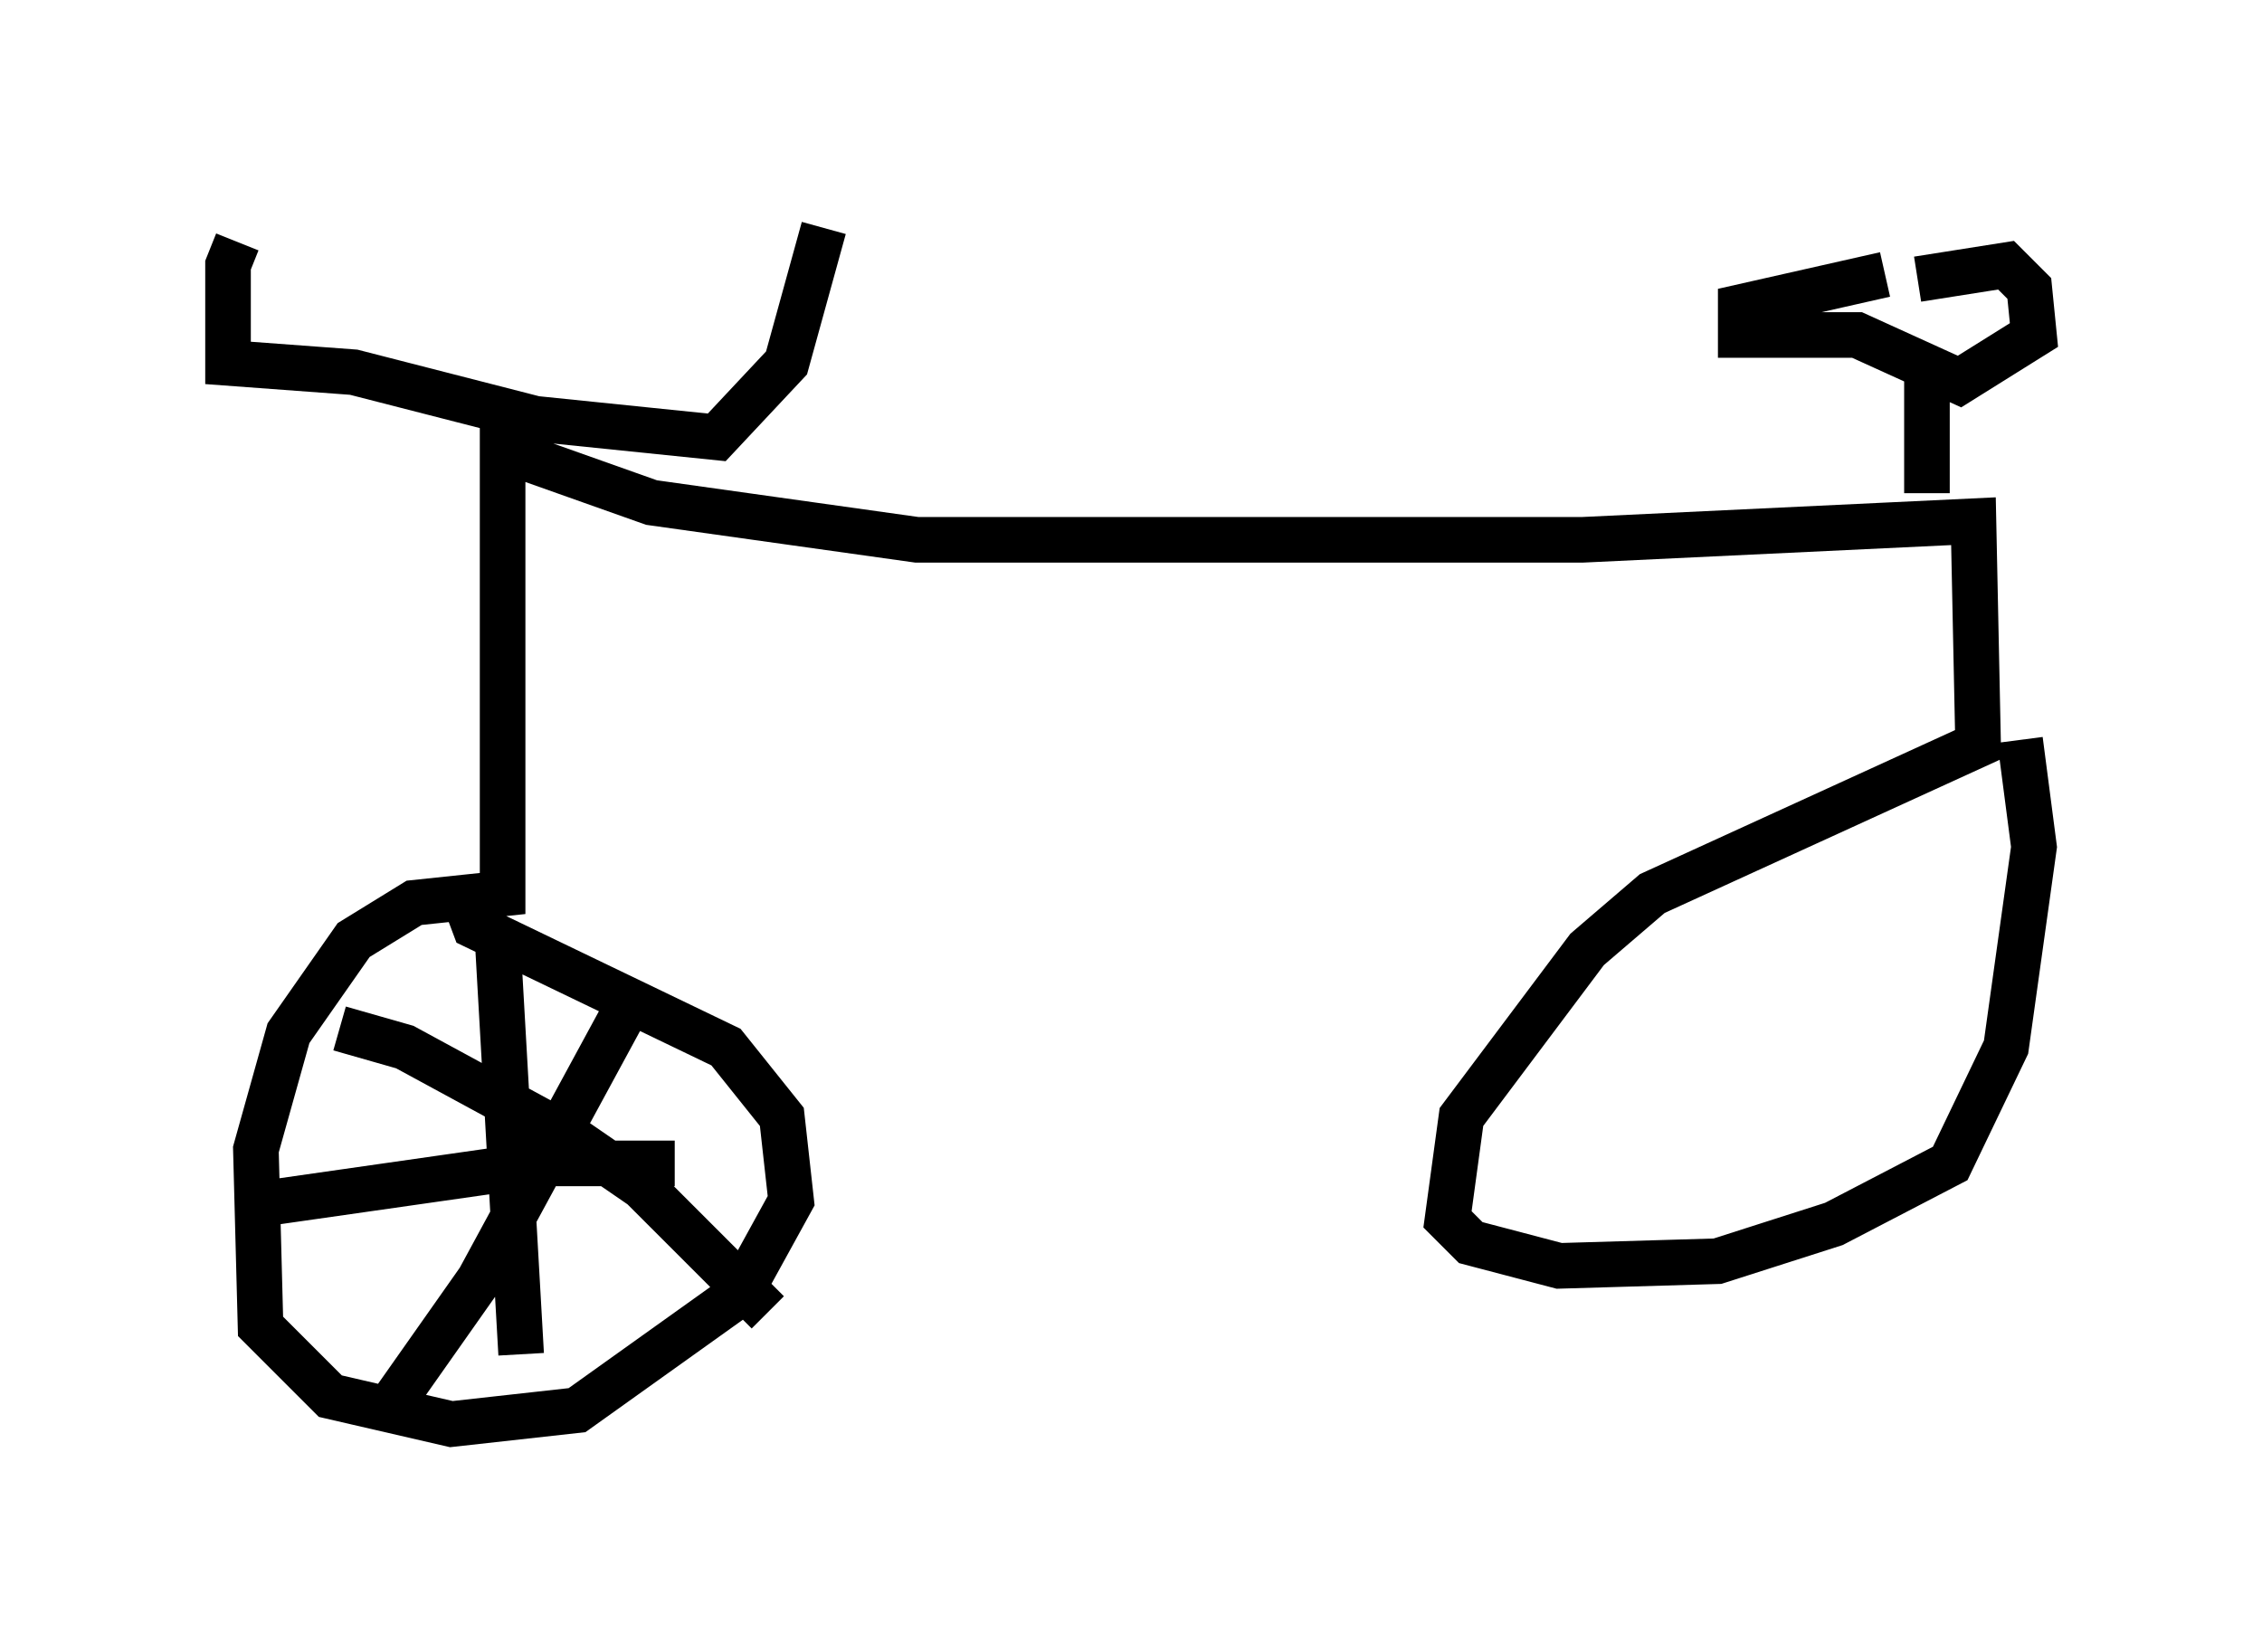 <?xml version="1.0" encoding="utf-8" ?>
<svg baseProfile="full" height="36.236" version="1.1" width="49.609" xmlns="http://www.w3.org/2000/svg" xmlns:ev="http://www.w3.org/2001/xml-events" xmlns:xlink="http://www.w3.org/1999/xlink"><defs /><rect fill="white" height="36.236" width="49.609" x="0" y="0" /><path d="M5.715, 5.204 m-0.51, 0.102 l-0.204, 0.51 0.0, 2.144 l2.756, 0.204 3.981, 1.021 l3.981, 0.408 1.531, -1.633 l0.817, -2.96 m-7.044, 4.083 l0.0, 10.515 -1.94, 0.204 l-1.327, 0.817 -1.429, 2.042 l-0.715, 2.552 0.102, 3.879 l1.531, 1.531 2.654, 0.613 l2.756, -0.306 3.573, -2.552 l1.123, -2.042 -0.204, -1.838 l-1.225, -1.531 -5.513, -2.654 l-0.306, -0.817 m1.021, -9.596 l3.165, 1.123 5.819, 0.817 l14.598, 0.0 8.575, -0.408 l0.102, 4.9 -7.146, 3.267 l-1.429, 1.225 -2.756, 3.675 l-0.306, 2.246 0.51, 0.51 l1.94, 0.51 3.471, -0.102 l2.552, -0.817 2.552, -1.327 l1.225, -2.552 0.613, -4.39 l-0.306, -2.348 m-2.042, -8.167 l0.0, 2.756 m-0.919, -4.798 l-3.165, 0.715 0.0, 0.613 l2.552, 0.0 2.246, 1.021 l1.633, -1.021 -0.102, -1.021 l-0.51, -0.51 -1.94, 0.306 m-31.136, 14.598 l0.51, 8.983 m-5.921, -3.267 l6.431, -0.919 2.858, 0.0 m-7.35, -2.96 l1.429, 0.408 3.573, 1.94 l1.633, 1.123 2.756, 2.756 m-3.063, -6.738 l-3.267, 6.023 -1.94, 2.756 " fill="none" stroke="black" stroke-width="1" /></svg>